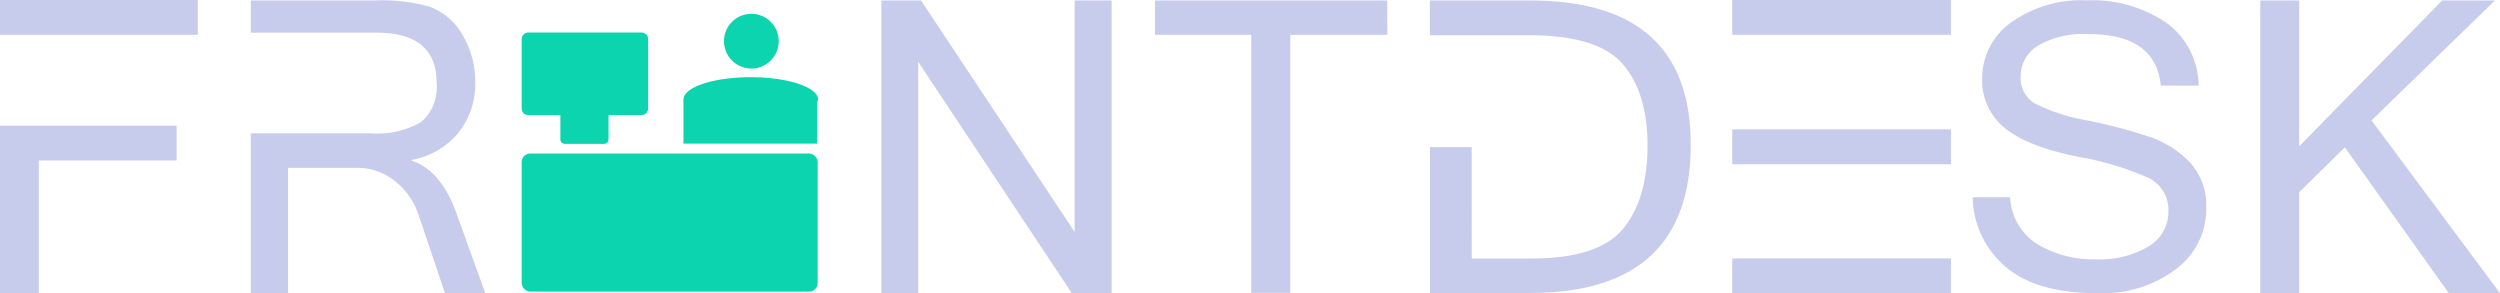 <svg id="Layer_1" data-name="Layer 1" xmlns="http://www.w3.org/2000/svg" viewBox="0 0 222.8 26.13"><defs><style>.cls-1{fill:#2696b5;}.cls-2{fill:#c7ccec;}.cls-3{fill:#0cd4af;}</style></defs><title>logo2</title><path class="cls-1" d="M7.89,12.15h0" transform="translate(-4.65 -8.96)"/><path class="cls-2" d="M103.72,35.09h-3.55L86.48,14.47V35.09H83.2V9h3.53l13.69,20.63V9h3.3Z" transform="translate(-4.65 -8.96)"/><path class="cls-2" d="M128.29,12.06h-8.65v23h-3.48v-23h-8.58V9h20.7Z" transform="translate(-4.65 -8.96)"/><path class="cls-2" d="M191.6,35.09q-5.53,0-8.26-2.4a8.25,8.25,0,0,1-2.88-6.15h3.33a5.21,5.21,0,0,0,2.43,4.18,9.68,9.68,0,0,0,5.23,1.35,8.46,8.46,0,0,0,4.68-1.15,3.57,3.57,0,0,0,1.77-3.14,3.18,3.18,0,0,0-1.84-3,27.08,27.08,0,0,0-6.32-1.87q-4.48-.92-6.44-2.56a5.41,5.41,0,0,1-2-4.36,6.09,6.09,0,0,1,2.54-5,10.73,10.73,0,0,1,6.75-2,11.8,11.8,0,0,1,7.13,2,7,7,0,0,1,2.87,5.6h-3.37Q196.77,12,190.8,12A8.07,8.07,0,0,0,186.32,13a3.21,3.21,0,0,0-1.59,2.79A2.62,2.62,0,0,0,186,18.18a16.53,16.53,0,0,0,4.76,1.53,46.06,46.06,0,0,1,5.54,1.47,8.89,8.89,0,0,1,3.51,2.25,5.68,5.68,0,0,1,1.46,4.09,6.67,6.67,0,0,1-2.68,5.41A10.83,10.83,0,0,1,191.6,35.09Z" transform="translate(-4.65 -8.96)"/><path class="cls-2" d="M227.45,35.09h-4.56l-9.27-13-4.07,4v9.06h-3.46V9h3.46v13L222.3,9H227L216,19.69Z" transform="translate(-4.65 -8.96)"/><polygon class="cls-2" points="0 11.2 0 26.14 3.46 26.14 3.46 14.3 15.74 14.3 15.74 11.2 3.46 11.2 0 11.2"/><polygon class="cls-2" points="0 0 0 3.1 3.46 3.1 3.46 3.1 17.63 3.1 17.63 0 0 0"/><path class="cls-2" d="M45.34,28q-1.37-3.85-4-4.72v-.07a7,7,0,0,0,4.12-2.37A6.87,6.87,0,0,0,47,16.28,8,8,0,0,0,45.82,12a5.46,5.46,0,0,0-3-2.48A16,16,0,0,0,38.06,9H27v2.87H38.19q5.37,0,5.37,4.46a4.06,4.06,0,0,1-1.39,3.51,7.75,7.75,0,0,1-4.49,1H27V35.09h3.32V23.92h6.14a5.27,5.27,0,0,1,3.39,1.18,6.46,6.46,0,0,1,2.1,3l2.36,7h3.59Z" transform="translate(-4.65 -8.96)"/><path class="cls-2" d="M141,9h-8.92v3.1h8.84q6.14,0,8.35,2.57t2.21,7.26q0,4.81-2.22,7.46T140.93,32h-5.12V22.07h-3.72v13H141q14.33,0,14.33-13.21Q155.34,9,141,9Z" transform="translate(-4.65 -8.96)"/><polygon class="cls-2" points="158.81 3.1 173.87 3.1 173.87 0 154.38 0 154.38 3.1 157.95 3.1 158.81 3.1"/><polygon class="cls-2" points="159.83 14.64 173.87 14.64 173.87 11.53 159.06 11.53 158.15 11.53 154.38 11.53 154.38 14.64 158.15 14.64 159.83 14.64"/><polygon class="cls-2" points="157.84 23.03 157.84 23.03 154.38 23.03 154.38 26.14 173.87 26.14 173.87 23.03 157.84 23.03"/><path class="cls-3" d="M61.81,11.86H51.73a.59.59,0,0,0-.59.59v6.18a.59.59,0,0,0,.59.59h2.86v2.16a.4.4,0,0,0,.4.4h3.49a.4.4,0,0,0,.4-.4V19.21h2.94a.59.59,0,0,0,.59-.59V12.45A.59.59,0,0,0,61.81,11.86Z" transform="translate(-4.65 -8.96)"/><rect class="cls-3" x="46.49" y="13.68" width="26.38" height="12.31" rx="0.76" ry="0.76"/><circle class="cls-3" cx="66.96" cy="3.67" r="2.44"/><path class="cls-3" d="M77.56,17.84c0-1.09-2.66-2-6-2s-6,.89-6,2a.69.69,0,0,0,0,.22h0v3.7h11.9v-3.7h0A.69.69,0,0,0,77.56,17.84Z" transform="translate(-4.65 -8.96)"/></svg>